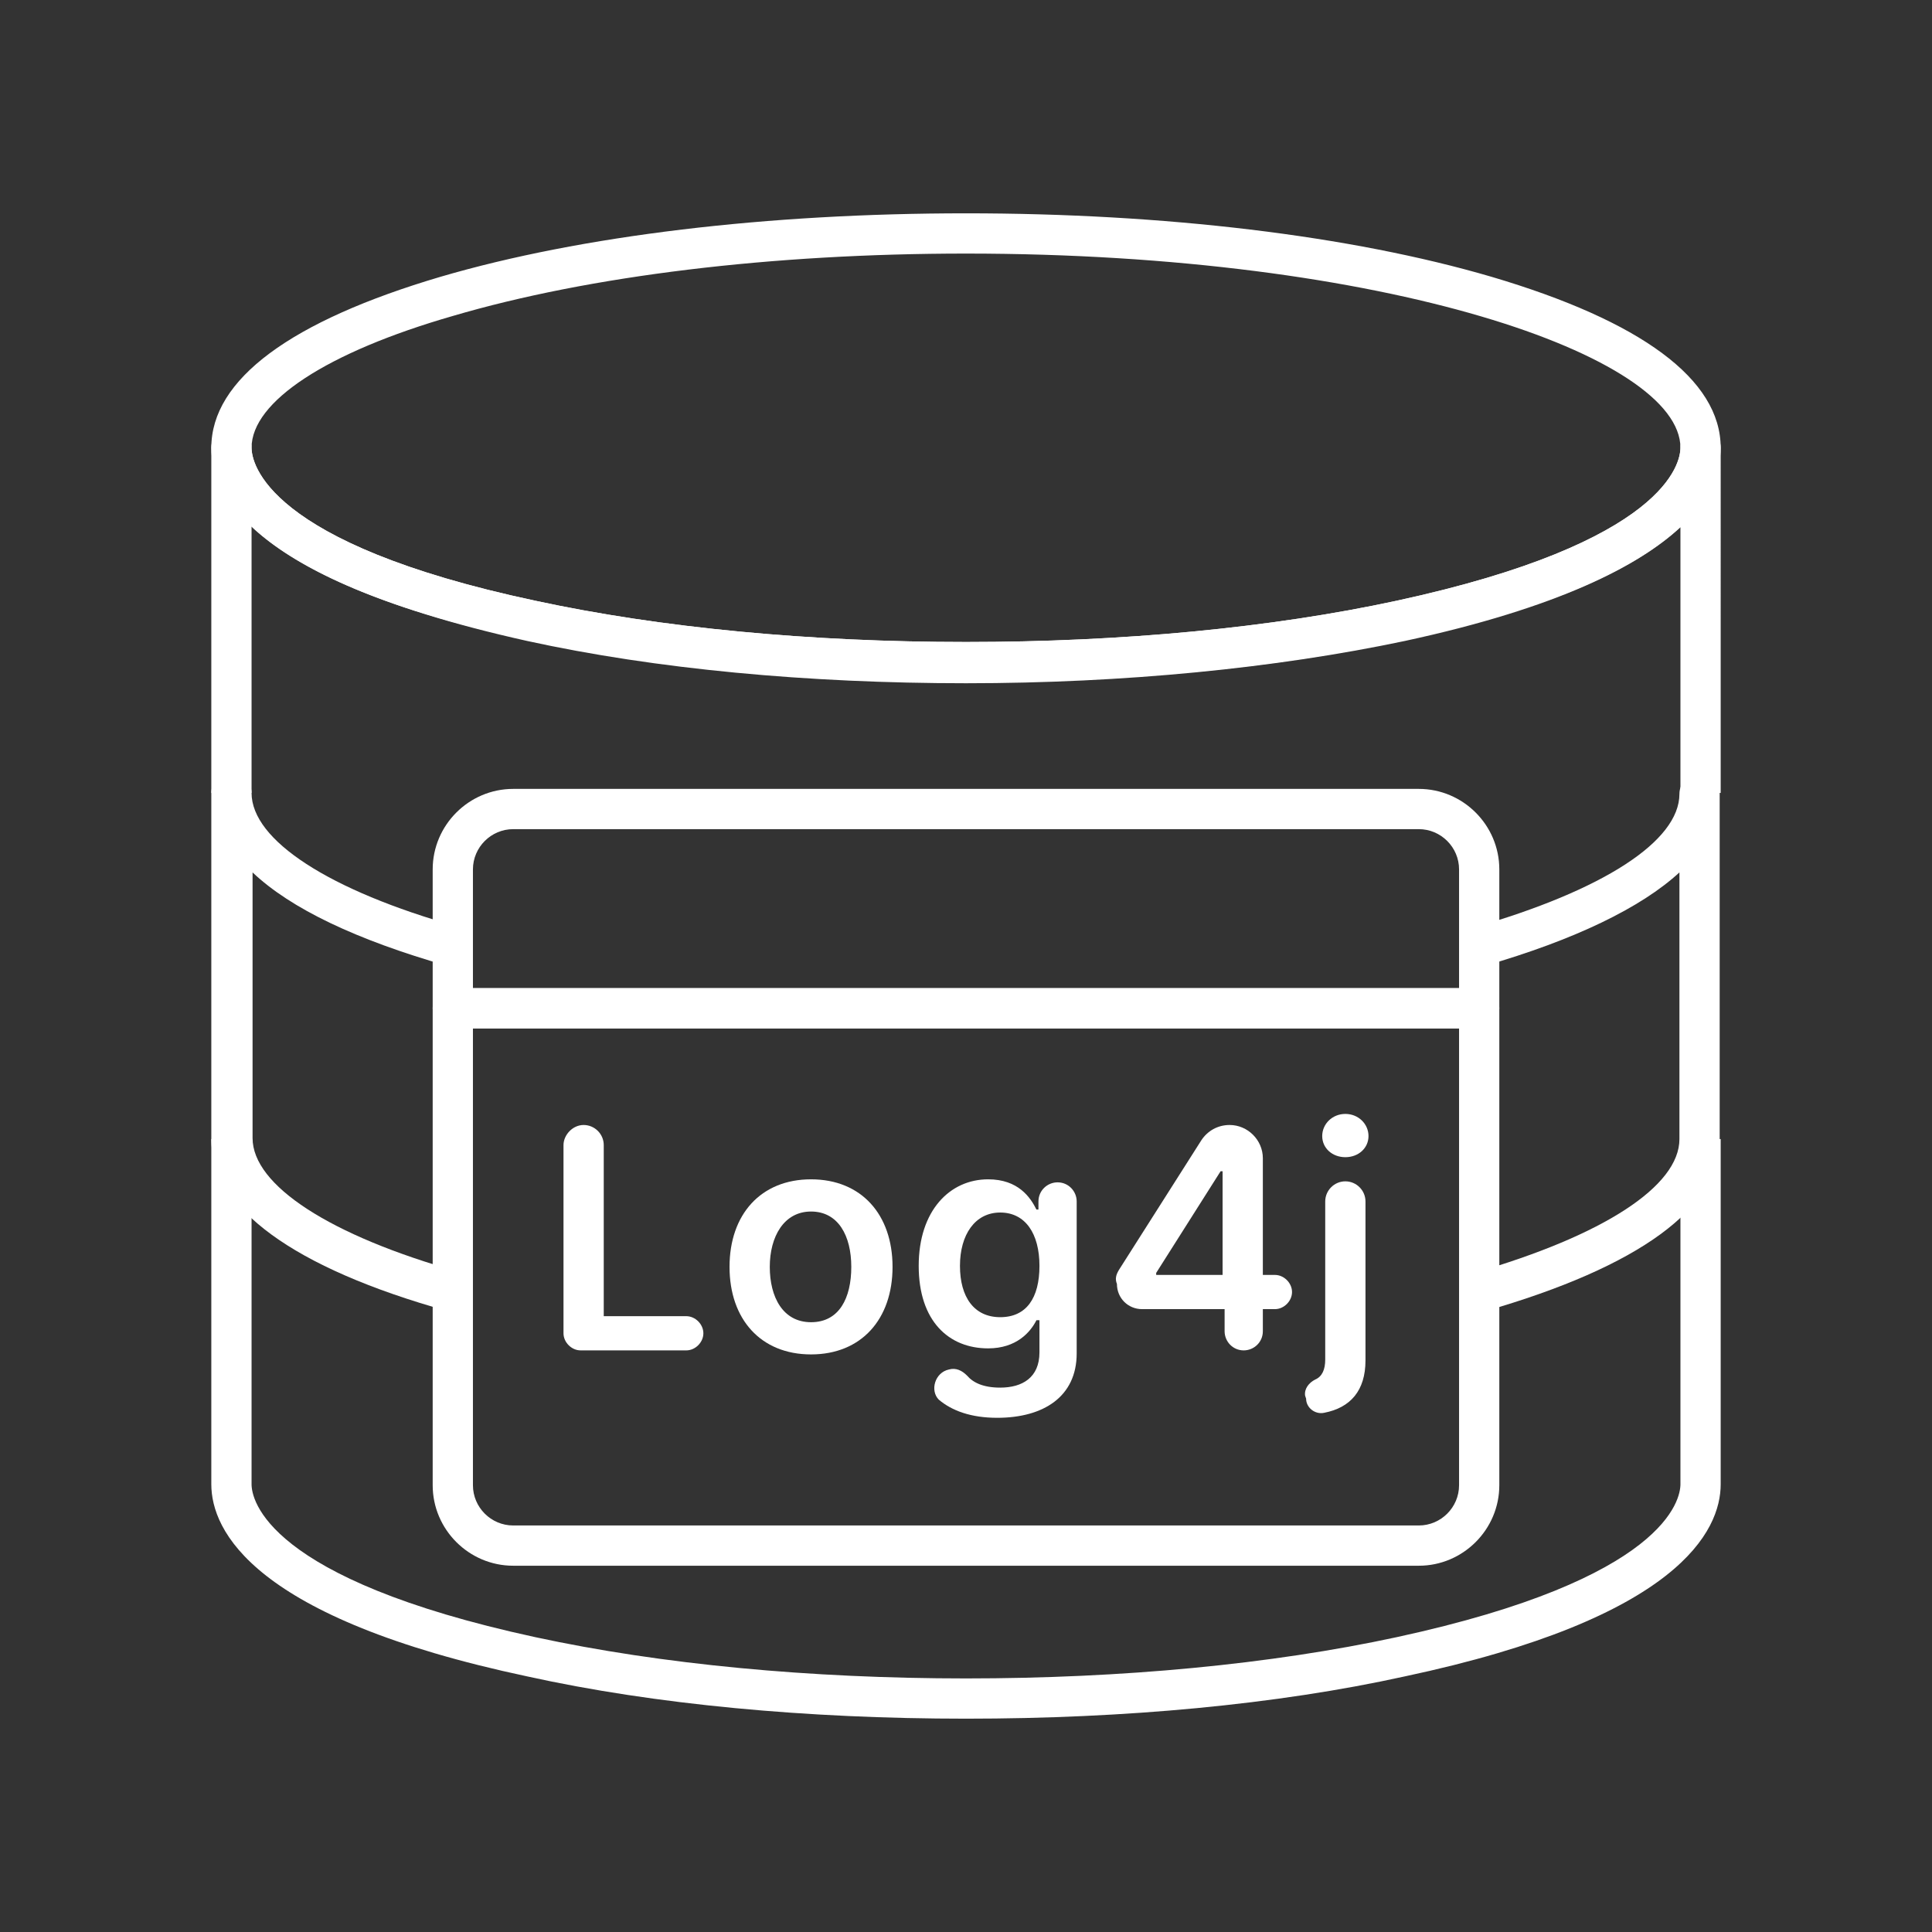 <?xml version="1.0" encoding="utf-8"?>
<!-- Generator: Adobe Illustrator 27.6.1, SVG Export Plug-In . SVG Version: 6.00 Build 0)  -->
<svg version="1.1" id="Security_Networking" xmlns="http://www.w3.org/2000/svg" xmlns:xlink="http://www.w3.org/1999/xlink"
	 x="0px" y="0px" viewBox="0 0 192 192" style="enable-background:new 0 0 192 192;" xml:space="preserve">
<rect x="0" y="0" width="192" height="192" fill="#333333" stroke="none"/>
<style type="text/css">
	.st0{fill:#FFFFFF;}
</style>
<path class="st0" d="M147,102.2H45c-1.1,0-2-0.9-2-2V86.4c0-4.4,3.6-8,8-8h90c4.4,0,8,3.6,8,8v13.8C149,101.3,148.1,102.2,147,102.2
	L147,102.2z M47,98.2h98V86.4c0-2.2-1.8-4-4-4H51c-2.2,0-4,1.8-4,4C47,86.4,47,98.2,47,98.2z"/>
<path class="st0" d="M141,155.6H51c-4.4,0-8-3.6-8-8v-47.4c0-1.1,0.9-2,2-2h102c1.1,0,2,0.9,2,2v47.4C149,152,145.4,155.6,141,155.6
	L141,155.6z M47,102.2v45.4c0,2.2,1.8,4,4,4h90c2.2,0,4-1.8,4-4v-45.4H47z"/>
<path class="st0" d="M96,67.8c-15.8,0-30.9-1.4-43.6-4.2C25.1,57.8,21,49.1,21,44.5c0-6.8,7.9-12.6,22.8-17
	c14-4.1,32.5-6.3,52.2-6.3s38.2,2.2,52.2,6.3c14.9,4.4,22.8,10.2,22.8,17c0,4.6-4.1,13.3-31.4,19.1C126.9,66.4,111.8,67.8,96,67.8z
	 M96,25.2c-19.3,0-37.4,2.2-51,6.2C32.5,35,25,39.9,25,44.5c0,1.5,1.4,9.5,28.2,15.2c12.5,2.7,27.3,4.1,42.8,4.1s30.3-1.4,42.8-4.1
	C165.6,53.9,167,46,167,44.5C167,35.4,137.8,25.2,96,25.2L96,25.2z"/>
<path class="st0" d="M171,78.8h-4V52.4c-4.1,3.8-12.1,8-27.4,11.3c-12.8,2.7-27.9,4.2-43.6,4.2s-30.8-1.4-43.6-4.2
	C37.1,60.3,29.1,56.2,25,52.3v26.5h-4V44.5c0-1.1,0.9-2,2-2s2,0.9,2,2c0,1.5,1.4,9.5,28.2,15.2c12.5,2.7,27.3,4.1,42.8,4.1
	s30.3-1.4,42.8-4.1C165.6,53.9,167,46,167,44.5c0-1.1,0.9-2,2-2s2,0.9,2,2V78.8z"/>
<path class="st0" d="M44.5,130.3C29.1,126,21,120,21,113.2V78.8c0-1.1,0.9-2,2-2s2,0.9,2,2c0,4.7,7.7,9.7,20.5,13.3L44.5,96
	c-9.1-2.6-15.6-5.7-19.4-9.3v26.4c0,4.7,7.7,9.7,20.5,13.3L44.5,130.3L44.5,130.3z"/>
<path class="st0" d="M147.6,130.3l-1.1-3.8c12.8-3.7,20.4-8.6,20.4-13.3V86.7c-3.8,3.5-10.4,6.7-19.4,9.3l-1.1-3.8
	c12.9-3.7,20.5-8.6,20.5-13.3c0-1.1,0.9-2,2-2s2,0.9,2,2v34.3C171,120,162.9,125.9,147.6,130.3L147.6,130.3z"/>
<path class="st0" d="M96,170.8c-15.8,0-30.9-1.4-43.6-4.2C25.1,160.8,21,152.1,21,147.5v-34.3h4v34.3c0,1.5,1.4,9.4,28.2,15.2
	c12.5,2.7,27.3,4.1,42.8,4.1s30.3-1.4,42.8-4.1c26.8-5.8,28.2-13.7,28.2-15.2v-34.3h4v34.3c0,4.6-4.1,13.3-31.4,19.1
	C126.9,169.4,111.8,170.8,96,170.8z"/>
<path class="st0" d="M58,111.8L58,111.8c1.1,0,2,0.9,2,2v17h8.2c0.9,0,1.7,0.8,1.7,1.7l0,0c0,0.9-0.8,1.7-1.7,1.7H57.7
	c-0.9,0-1.7-0.8-1.7-1.7v-18.7C56,112.8,56.9,111.8,58,111.8z"/>
<path class="st0" d="M72.5,125.9c0-5.2,3.1-8.7,8.1-8.7s8.1,3.5,8.1,8.7s-3.1,8.7-8.1,8.7S72.5,131.1,72.5,125.9z M84.6,125.9
	c0-3.1-1.3-5.5-4-5.5s-4.1,2.5-4.1,5.5s1.3,5.5,4.1,5.5S84.6,129,84.6,125.9z"/>
<path class="st0" d="M94.3,136.1L94.3,136.1c0.7-0.2,1.3,0.1,1.8,0.6c0.6,0.7,1.6,1.2,3.3,1.2c2.2,0,3.9-1,3.9-3.5v-3.2H103
	c-0.6,1.2-2,2.8-4.8,2.8c-3.9,0-6.9-2.7-6.9-8.2s3.1-8.6,6.9-8.6c3,0,4.2,1.8,4.8,3h0.2v-0.8c0-1.1,0.9-1.9,1.9-1.9l0,0
	c1.1,0,1.9,0.9,1.9,1.9v15.1c0,4.3-3.3,6.4-7.9,6.4c-2.6,0-4.5-0.7-5.8-1.8C92.4,138.2,92.9,136.4,94.3,136.1L94.3,136.1z
	 M103.3,125.8c0-3.2-1.4-5.3-3.9-5.3s-4,2.2-4,5.3s1.4,5.1,4,5.1S103.3,129,103.3,125.8z"/>
<path class="st0" d="M111.2,126.2l8.2-12.9c0.6-0.9,1.6-1.5,2.8-1.5l0,0c1.8,0,3.3,1.5,3.3,3.3v11.6h1.2c0.9,0,1.7,0.8,1.7,1.7l0,0
	c0,0.9-0.8,1.7-1.7,1.7h-1.2v2.2c0,1.1-0.9,1.9-1.9,1.9l0,0c-1.1,0-1.9-0.9-1.9-1.9v-2.2h-8.2c-1.4,0-2.5-1.1-2.5-2.5l0,0
	C110.8,127.1,110.9,126.7,111.2,126.2L111.2,126.2z M121.5,116.4h-0.2l-6.4,10.1v0.2h6.6V116.4L121.5,116.4z"/>
<path class="st0" d="M129.7,138.7c-0.1-0.7,0.4-1.3,1-1.6c0.7-0.3,1-1,1-2v-15.7c0-1.1,0.9-2,2-2l0,0c1.1,0,2,0.9,2,2v15.8
	c0,3-1.5,4.7-4.1,5.2c-0.9,0.2-1.8-0.5-1.8-1.4L129.7,138.7L129.7,138.7z M131.4,112.9c0-1.2,1-2.2,2.3-2.2s2.3,1,2.3,2.2
	s-1,2.1-2.3,2.1S131.4,114.1,131.4,112.9z"/>
</svg>
